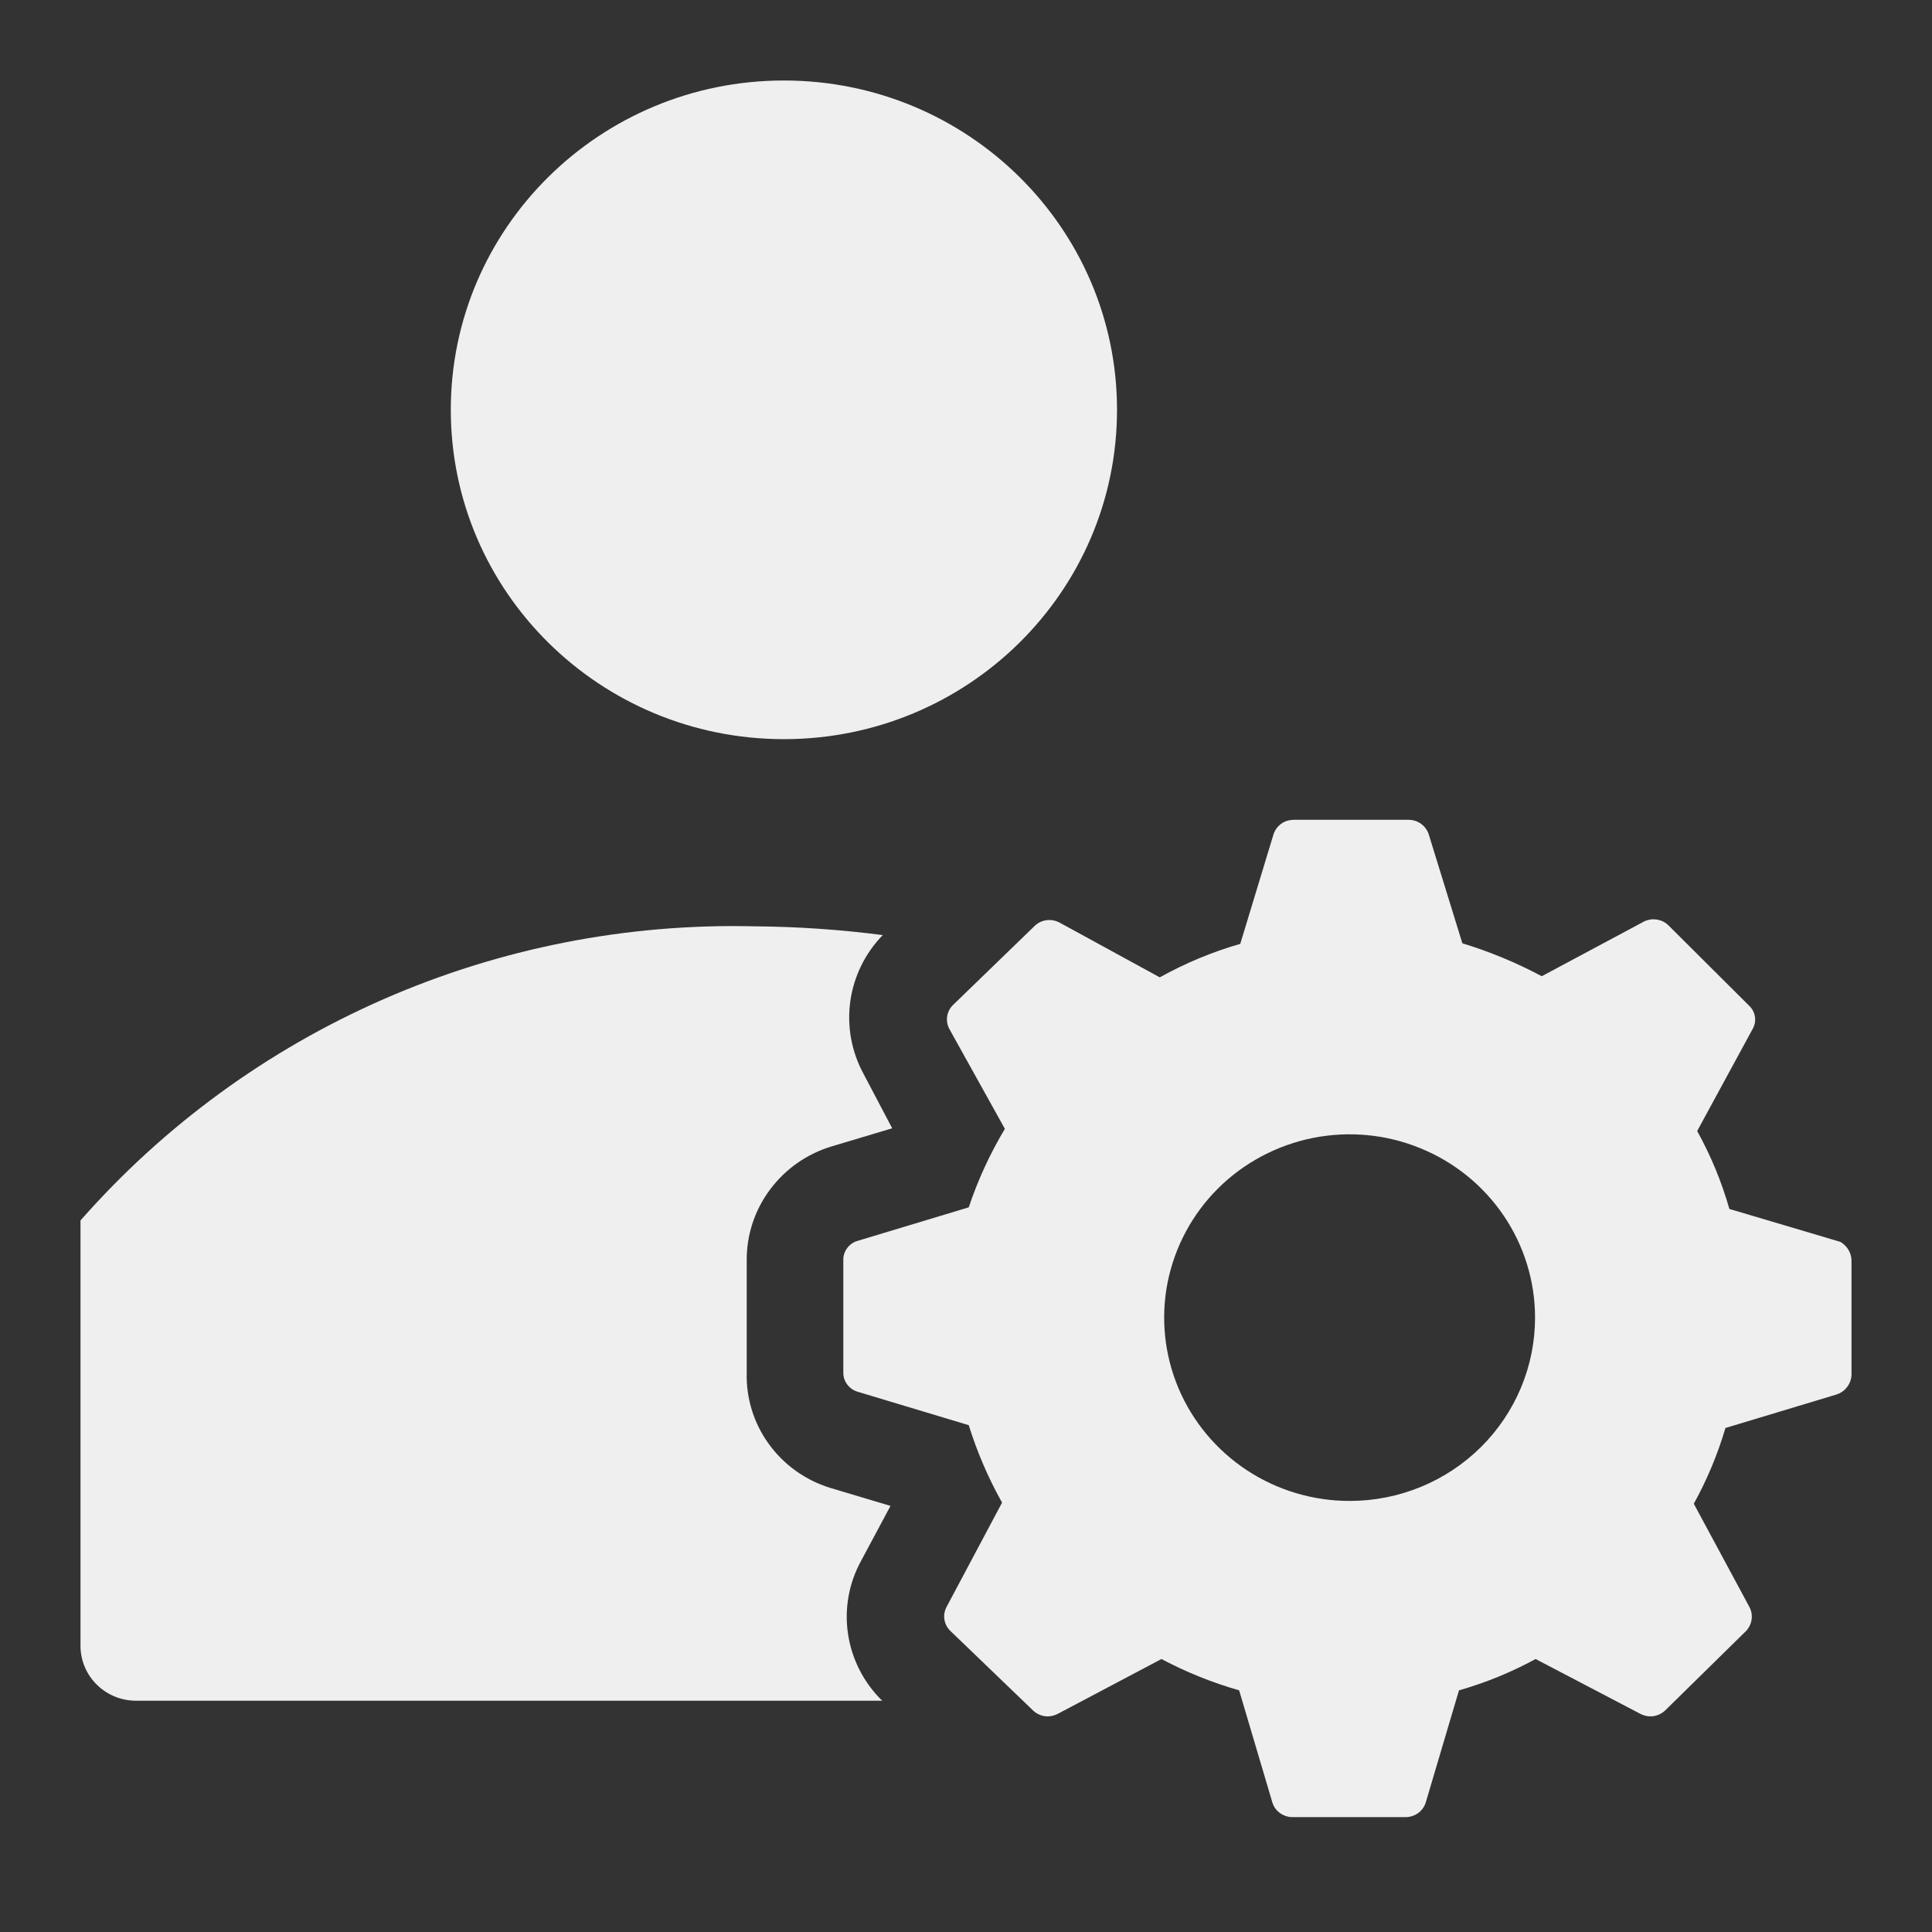 <svg width="24" height="24" viewBox="0 0 24 24" fill="none" xmlns="http://www.w3.org/2000/svg">
<rect x="0" y="0" width="24" height="24" fill="#333333" stroke="none"/>
<path d="M9.738 9.182C12.023 9.182 13.876 7.35 13.876 5.091C13.876 2.832 12.023 1 9.738 1C7.453 1 5.6 2.832 5.6 5.091C5.6 7.35 7.453 9.182 9.738 9.182Z" fill="#EFEFEF"/>
<path d="M10.959 21.127C10.731 20.904 10.582 20.614 10.535 20.301C10.487 19.988 10.544 19.667 10.697 19.389L11.062 18.707L10.31 18.482C10.004 18.387 9.737 18.196 9.55 17.937C9.363 17.679 9.267 17.367 9.276 17.05V15.652C9.275 15.336 9.377 15.028 9.568 14.774C9.758 14.52 10.025 14.333 10.331 14.241L11.083 14.016L10.724 13.334C10.576 13.059 10.52 12.745 10.563 12.436C10.607 12.128 10.747 11.841 10.966 11.616C10.435 11.547 9.901 11.511 9.365 11.507C7.785 11.47 6.216 11.778 4.77 12.41C3.324 13.042 2.037 13.981 1 15.161V20.445C1 20.626 1.073 20.8 1.202 20.927C1.331 21.055 1.507 21.127 1.69 21.127H10.959V21.127Z" fill="#EFEFEF"/>
<path d="M22.862 15.427L21.483 15.018C21.387 14.681 21.253 14.357 21.083 14.05L21.772 12.782C21.799 12.735 21.809 12.68 21.8 12.627C21.791 12.574 21.764 12.525 21.724 12.489L20.724 11.493C20.686 11.456 20.636 11.432 20.583 11.423C20.53 11.415 20.476 11.422 20.427 11.445L19.152 12.127C18.838 11.959 18.507 11.822 18.166 11.718L17.745 10.354C17.726 10.304 17.692 10.261 17.648 10.23C17.604 10.2 17.551 10.184 17.497 10.184H16.062C16.008 10.186 15.956 10.203 15.913 10.235C15.87 10.267 15.838 10.311 15.821 10.361L15.407 11.725C15.059 11.825 14.723 11.965 14.407 12.141L13.159 11.459C13.11 11.434 13.055 11.424 13 11.431C12.946 11.438 12.895 11.463 12.855 11.5L11.841 12.482C11.801 12.52 11.775 12.57 11.766 12.624C11.758 12.678 11.767 12.733 11.793 12.782L12.483 14.023C12.298 14.331 12.148 14.658 12.034 14.998L10.655 15.414C10.603 15.428 10.557 15.46 10.525 15.503C10.492 15.546 10.475 15.598 10.476 15.652V17.05C10.475 17.104 10.492 17.156 10.525 17.199C10.557 17.242 10.603 17.274 10.655 17.289L12.034 17.704C12.138 18.038 12.277 18.361 12.448 18.666L11.759 19.961C11.733 20.01 11.723 20.065 11.732 20.119C11.741 20.173 11.767 20.223 11.807 20.261L12.835 21.25C12.874 21.287 12.925 21.311 12.979 21.319C13.034 21.326 13.089 21.316 13.138 21.291L14.428 20.609C14.735 20.772 15.058 20.902 15.393 20.998L15.807 22.395C15.824 22.447 15.857 22.492 15.902 22.524C15.947 22.555 16 22.573 16.055 22.573H17.469C17.523 22.571 17.575 22.553 17.618 22.522C17.661 22.49 17.693 22.446 17.71 22.395L18.124 20.998C18.455 20.904 18.774 20.773 19.076 20.609L20.379 21.291C20.428 21.316 20.483 21.326 20.538 21.319C20.592 21.311 20.643 21.287 20.683 21.25L21.69 20.261C21.727 20.222 21.752 20.172 21.759 20.118C21.767 20.064 21.757 20.009 21.731 19.961L21.041 18.68C21.206 18.381 21.338 18.065 21.434 17.739L22.814 17.323C22.866 17.306 22.911 17.275 22.944 17.232C22.977 17.189 22.997 17.138 23 17.084V15.673C23.002 15.623 22.99 15.574 22.965 15.531C22.941 15.488 22.905 15.452 22.862 15.427V15.427ZM16.772 18.645C16.317 18.647 15.87 18.514 15.491 18.265C15.111 18.015 14.815 17.66 14.639 17.244C14.464 16.828 14.417 16.37 14.505 15.928C14.594 15.486 14.812 15.079 15.134 14.76C15.456 14.441 15.867 14.224 16.314 14.135C16.761 14.047 17.224 14.091 17.645 14.264C18.067 14.436 18.427 14.728 18.68 15.102C18.934 15.477 19.069 15.918 19.069 16.368C19.069 16.971 18.827 17.549 18.397 17.976C17.966 18.403 17.382 18.644 16.772 18.645Z" fill="#EFEFEF"/>
</svg>

